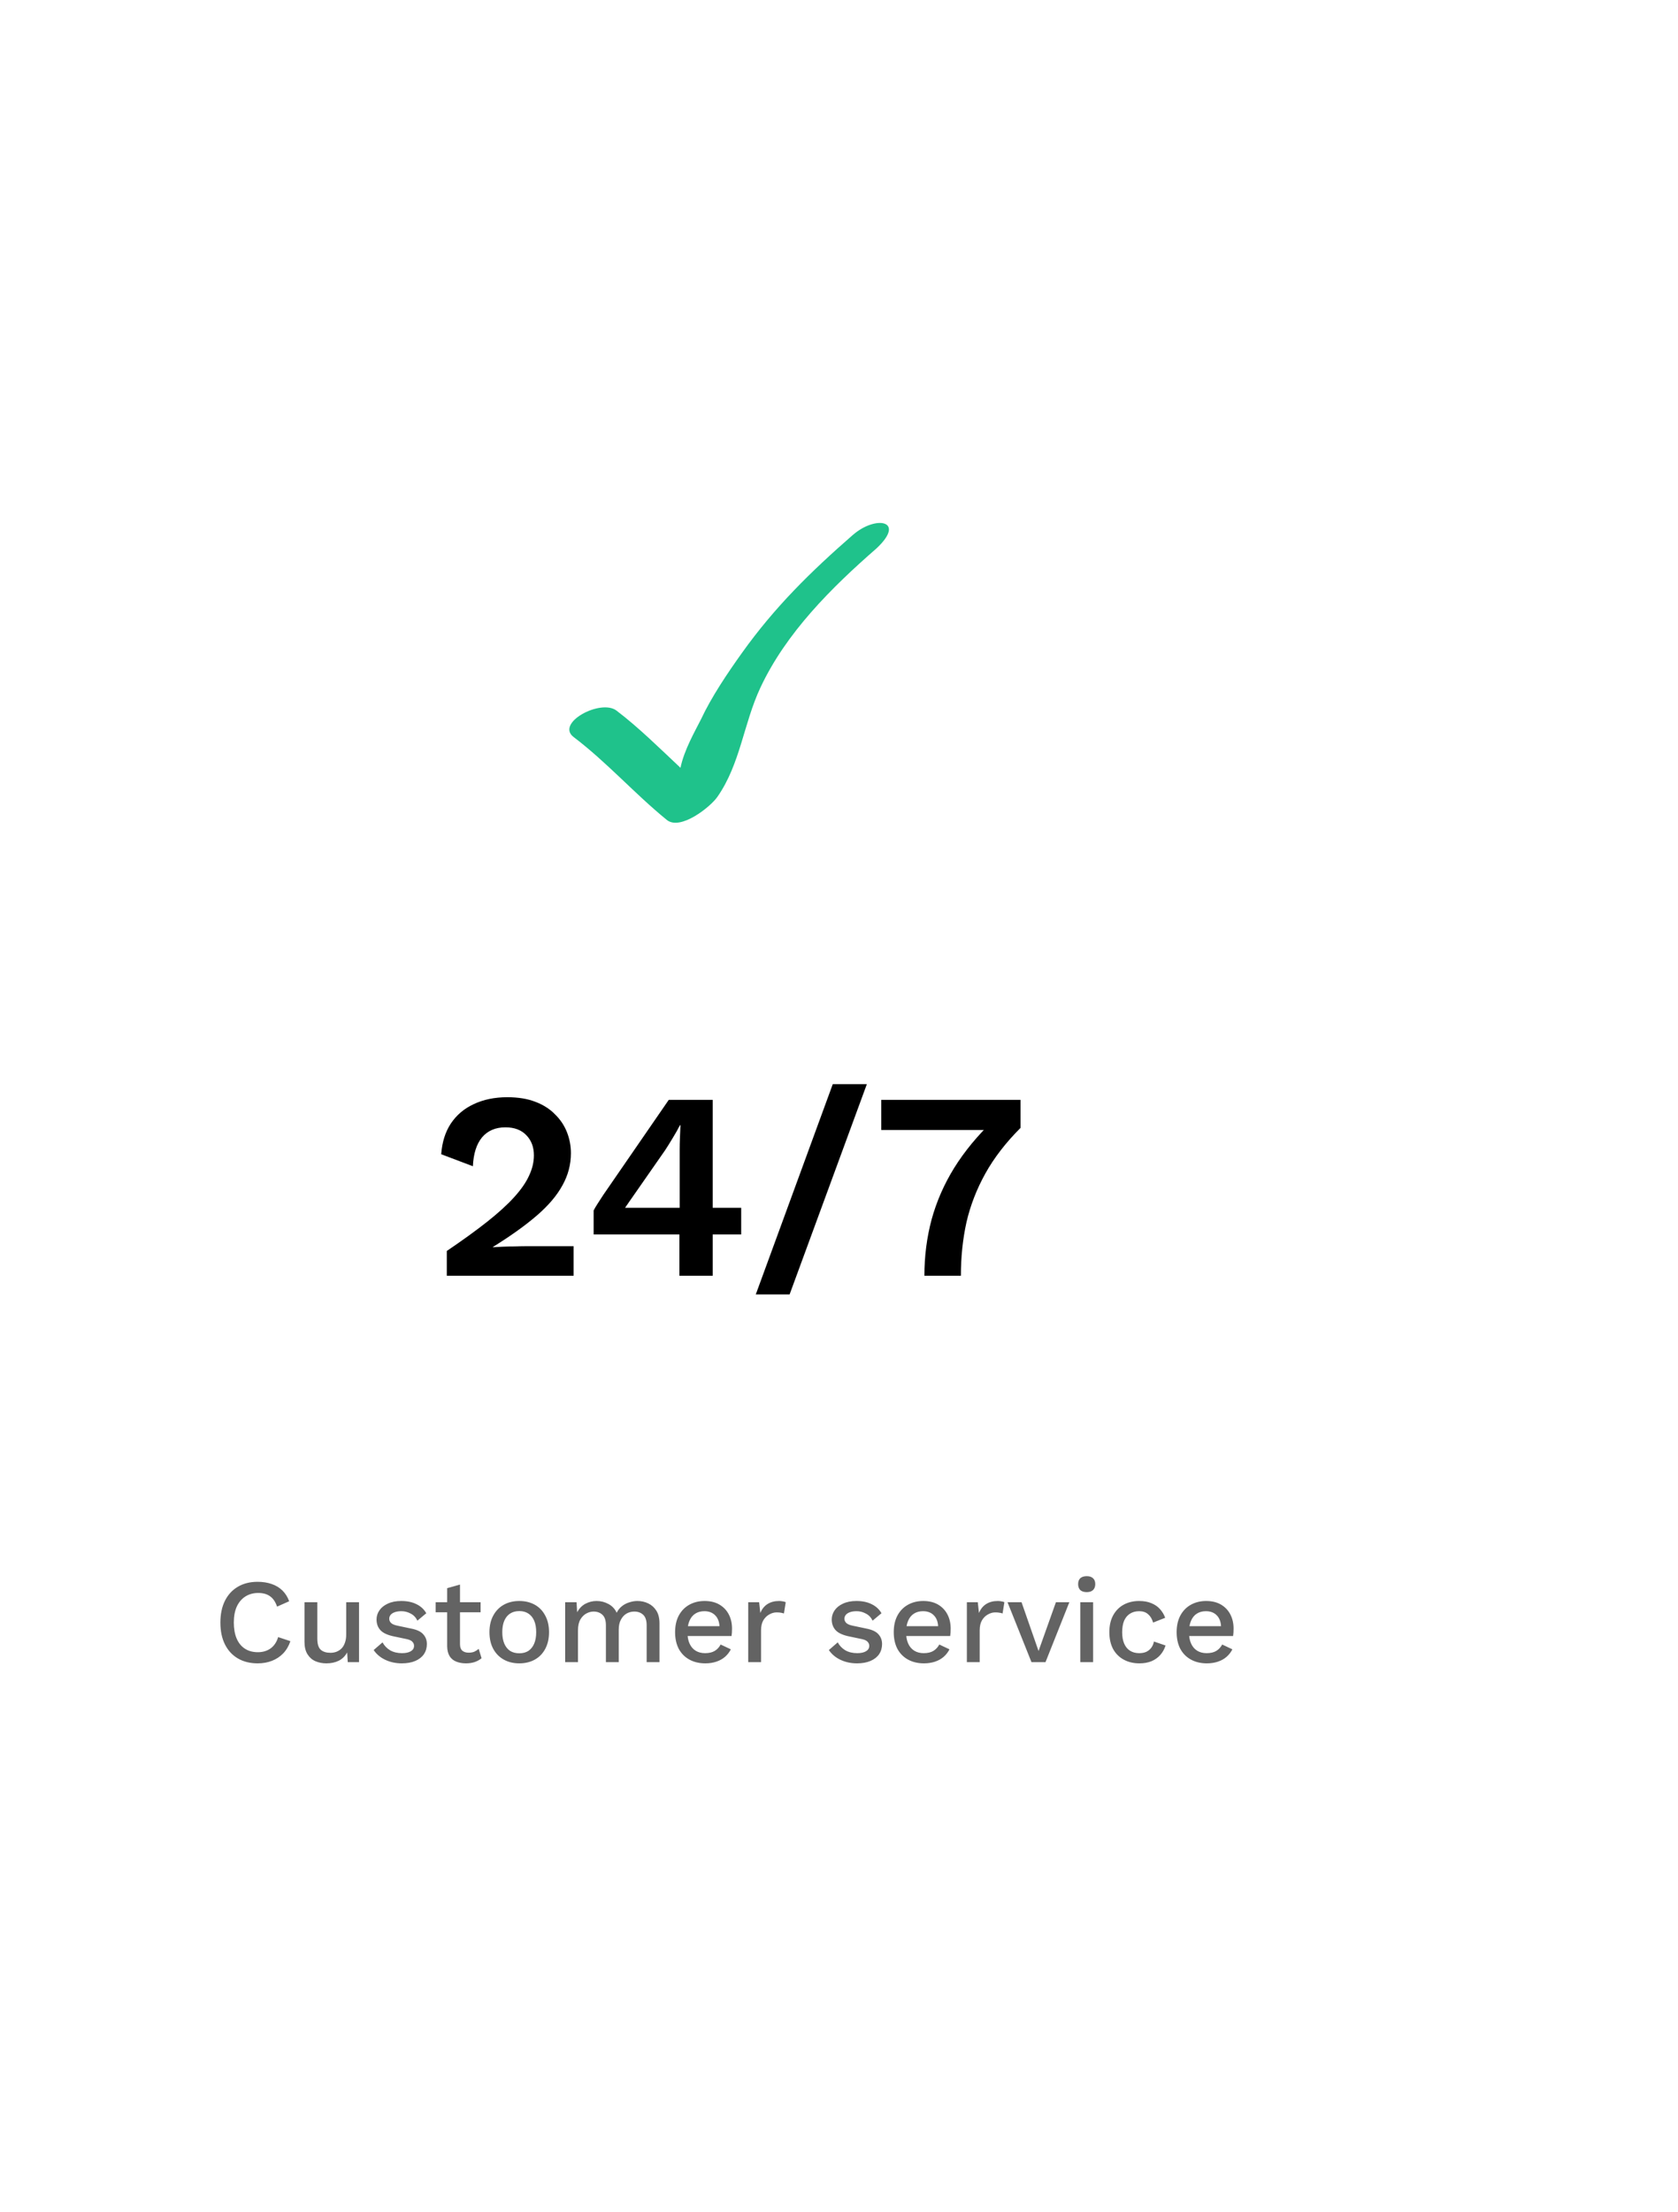 <svg width="252" height="332" viewBox="0 0 252 332" fill="none" xmlns="http://www.w3.org/2000/svg">
<g filter="url(#filter0_d_36_228)">
<rect x="15" y="34" width="165" height="212" rx="8" fill="white" shape-rendering="crispEdges"/>
<path d="M116.1 54.279C109.742 59.824 104.363 65.102 99.439 71.989C97.267 75.026 94.852 78.601 93.273 81.976C92.372 83.766 90.747 86.562 90.193 89.251C87.164 86.411 83.91 83.188 80.581 80.663C78.208 78.864 71.373 82.532 74.155 84.641C79.141 88.42 83.288 93.127 88.138 97.075C90.167 98.725 94.663 95.143 95.719 93.64C99.187 88.689 99.661 82.637 102.188 77.237C106.048 68.978 112.891 62.193 119.649 56.301C124.126 52.094 119.502 51.318 116.107 54.279" fill="#1FC28B"/>
<path d="M55.1 165.5V161.78C57.5 160.153 59.527 158.687 61.18 157.38C62.86 156.047 64.207 154.82 65.22 153.7C66.26 152.553 67.007 151.473 67.46 150.46C67.94 149.447 68.18 148.433 68.18 147.42C68.18 146.193 67.807 145.193 67.06 144.42C66.313 143.62 65.26 143.22 63.9 143.22C62.407 143.22 61.233 143.727 60.38 144.74C59.553 145.753 59.1 147.193 59.02 149.06L54.26 147.26C54.393 145.447 54.873 143.913 55.7 142.66C56.553 141.38 57.7 140.407 59.14 139.74C60.607 139.047 62.287 138.7 64.18 138.7C65.807 138.7 67.207 138.927 68.38 139.38C69.58 139.833 70.567 140.46 71.34 141.26C72.14 142.033 72.74 142.927 73.14 143.94C73.54 144.953 73.74 146.007 73.74 147.1C73.74 148.807 73.313 150.42 72.46 151.94C71.633 153.46 70.353 154.967 68.62 156.46C66.887 157.953 64.687 159.527 62.02 161.18V161.22C62.42 161.193 62.9 161.167 63.46 161.14C64.047 161.113 64.647 161.1 65.26 161.1C65.873 161.073 66.407 161.06 66.86 161.06H74.14V165.5H55.1ZM90.031 165.5V159.3H77.151V155.7C77.284 155.433 77.471 155.113 77.711 154.74C77.977 154.34 78.271 153.887 78.591 153.38L88.431 139.1H95.031V155.3H99.311V159.3H95.031V165.5H90.031ZM81.871 155.3H90.071V146.58C90.071 146.02 90.084 145.42 90.111 144.78C90.137 144.14 90.164 143.513 90.191 142.9H90.111C89.817 143.487 89.457 144.127 89.031 144.82C88.631 145.487 88.257 146.087 87.911 146.62L82.391 154.54C82.311 154.673 82.217 154.807 82.111 154.94C82.031 155.047 81.951 155.167 81.871 155.3ZM118.183 136.74L106.583 168.3H101.503L113.063 136.74H118.183ZM120.345 139.1H141.265V143.3C139.052 145.513 137.292 147.793 135.985 150.14C134.679 152.487 133.732 154.927 133.145 157.46C132.585 159.993 132.305 162.673 132.305 165.5H126.825C126.825 162.567 127.185 159.753 127.905 157.06C128.652 154.34 129.785 151.753 131.305 149.3C132.852 146.82 134.812 144.447 137.185 142.18L138.305 143.62H120.345V139.1Z" fill="black"/>
<path d="M31.61 220.35C31.37 221.07 31.01 221.682 30.53 222.186C30.05 222.678 29.486 223.05 28.838 223.302C28.19 223.554 27.476 223.68 26.696 223.68C25.556 223.68 24.566 223.434 23.726 222.942C22.886 222.45 22.238 221.748 21.782 220.836C21.326 219.924 21.098 218.832 21.098 217.56C21.098 216.288 21.326 215.196 21.782 214.284C22.238 213.372 22.886 212.67 23.726 212.178C24.566 211.686 25.55 211.44 26.678 211.44C27.458 211.44 28.16 211.548 28.784 211.764C29.42 211.98 29.96 212.304 30.404 212.736C30.848 213.168 31.19 213.708 31.43 214.356L29.612 215.166C29.372 214.458 29.024 213.942 28.568 213.618C28.112 213.282 27.518 213.114 26.786 213.114C26.054 213.114 25.412 213.288 24.86 213.636C24.308 213.984 23.876 214.488 23.564 215.148C23.264 215.808 23.114 216.612 23.114 217.56C23.114 218.496 23.258 219.3 23.546 219.972C23.834 220.632 24.248 221.136 24.788 221.484C25.328 221.832 25.976 222.006 26.732 222.006C27.464 222.006 28.094 221.82 28.622 221.448C29.162 221.064 29.546 220.494 29.774 219.738L31.61 220.35ZM37.003 223.68C36.415 223.68 35.869 223.572 35.365 223.356C34.873 223.14 34.477 222.792 34.177 222.312C33.877 221.832 33.727 221.208 33.727 220.44V214.5H35.653V219.954C35.653 220.77 35.827 221.334 36.175 221.646C36.523 221.946 37.009 222.096 37.633 222.096C37.933 222.096 38.221 222.048 38.497 221.952C38.785 221.844 39.043 221.682 39.271 221.466C39.499 221.238 39.673 220.95 39.793 220.602C39.925 220.254 39.991 219.846 39.991 219.378V214.5H41.917V223.5H40.225L40.135 222.042C39.823 222.606 39.403 223.02 38.875 223.284C38.347 223.548 37.723 223.68 37.003 223.68ZM48.346 223.68C47.446 223.68 46.624 223.506 45.88 223.158C45.136 222.81 44.548 222.318 44.116 221.682L45.448 220.53C45.712 221.022 46.09 221.418 46.582 221.718C47.086 222.006 47.686 222.15 48.382 222.15C48.934 222.15 49.372 222.054 49.696 221.862C50.02 221.67 50.182 221.4 50.182 221.052C50.182 220.824 50.104 220.626 49.948 220.458C49.804 220.278 49.522 220.14 49.102 220.044L47.212 219.648C46.252 219.456 45.568 219.15 45.16 218.73C44.752 218.298 44.548 217.752 44.548 217.092C44.548 216.6 44.692 216.144 44.98 215.724C45.268 215.304 45.688 214.968 46.24 214.716C46.804 214.452 47.476 214.32 48.256 214.32C49.156 214.32 49.924 214.482 50.56 214.806C51.196 215.118 51.682 215.568 52.018 216.156L50.686 217.272C50.458 216.792 50.122 216.438 49.678 216.21C49.234 215.97 48.772 215.85 48.292 215.85C47.908 215.85 47.578 215.898 47.302 215.994C47.026 216.09 46.816 216.222 46.672 216.39C46.528 216.558 46.456 216.756 46.456 216.984C46.456 217.224 46.546 217.434 46.726 217.614C46.906 217.794 47.23 217.932 47.698 218.028L49.75 218.46C50.614 218.628 51.22 218.916 51.568 219.324C51.928 219.72 52.108 220.206 52.108 220.782C52.108 221.358 51.958 221.868 51.658 222.312C51.358 222.744 50.926 223.08 50.362 223.32C49.798 223.56 49.126 223.68 48.346 223.68ZM57.081 211.854V220.8C57.081 221.244 57.195 221.568 57.423 221.772C57.663 221.976 57.981 222.078 58.377 222.078C58.701 222.078 58.983 222.03 59.223 221.934C59.463 221.826 59.685 221.682 59.889 221.502L60.321 222.906C60.045 223.146 59.703 223.338 59.295 223.482C58.899 223.614 58.455 223.68 57.963 223.68C57.447 223.68 56.973 223.596 56.541 223.428C56.109 223.26 55.773 222.99 55.533 222.618C55.293 222.234 55.167 221.736 55.155 221.124V212.394L57.081 211.854ZM60.177 214.5V216.012H53.427V214.5H60.177ZM65.988 214.32C66.864 214.32 67.638 214.506 68.31 214.878C68.982 215.25 69.504 215.79 69.876 216.498C70.26 217.194 70.452 218.028 70.452 219C70.452 219.972 70.26 220.812 69.876 221.52C69.504 222.216 68.982 222.75 68.31 223.122C67.638 223.494 66.864 223.68 65.988 223.68C65.112 223.68 64.338 223.494 63.666 223.122C62.994 222.75 62.466 222.216 62.082 221.52C61.698 220.812 61.506 219.972 61.506 219C61.506 218.028 61.698 217.194 62.082 216.498C62.466 215.79 62.994 215.25 63.666 214.878C64.338 214.506 65.112 214.32 65.988 214.32ZM65.988 215.832C65.448 215.832 64.986 215.958 64.602 216.21C64.23 216.45 63.942 216.804 63.738 217.272C63.534 217.74 63.432 218.316 63.432 219C63.432 219.672 63.534 220.248 63.738 220.728C63.942 221.196 64.23 221.556 64.602 221.808C64.986 222.048 65.448 222.168 65.988 222.168C66.528 222.168 66.984 222.048 67.356 221.808C67.728 221.556 68.016 221.196 68.22 220.728C68.424 220.248 68.526 219.672 68.526 219C68.526 218.316 68.424 217.74 68.22 217.272C68.016 216.804 67.728 216.45 67.356 216.21C66.984 215.958 66.528 215.832 65.988 215.832ZM72.875 223.5V214.5H74.585L74.675 216.012C74.987 215.436 75.401 215.01 75.917 214.734C76.445 214.458 77.003 214.32 77.591 214.32C78.239 214.32 78.833 214.47 79.373 214.77C79.925 215.058 80.339 215.496 80.615 216.084C80.807 215.688 81.071 215.358 81.407 215.094C81.743 214.83 82.115 214.638 82.523 214.518C82.931 214.386 83.333 214.32 83.729 214.32C84.305 214.32 84.845 214.44 85.349 214.68C85.853 214.92 86.261 215.286 86.573 215.778C86.885 216.27 87.041 216.9 87.041 217.668V223.5H85.115V217.974C85.115 217.242 84.941 216.714 84.593 216.39C84.245 216.066 83.801 215.904 83.261 215.904C82.841 215.904 82.451 216.006 82.091 216.21C81.743 216.414 81.461 216.72 81.245 217.128C81.029 217.524 80.921 218.016 80.921 218.604V223.5H78.995V217.974C78.995 217.242 78.821 216.714 78.473 216.39C78.125 216.066 77.681 215.904 77.141 215.904C76.781 215.904 76.421 216 76.061 216.192C75.701 216.384 75.401 216.684 75.161 217.092C74.921 217.5 74.801 218.04 74.801 218.712V223.5H72.875ZM93.921 223.68C93.021 223.68 92.229 223.494 91.545 223.122C90.861 222.75 90.327 222.216 89.943 221.52C89.571 220.812 89.385 219.972 89.385 219C89.385 218.028 89.571 217.194 89.943 216.498C90.327 215.79 90.855 215.25 91.527 214.878C92.199 214.506 92.961 214.32 93.813 214.32C94.689 214.32 95.433 214.5 96.045 214.86C96.657 215.22 97.125 215.712 97.449 216.336C97.773 216.96 97.935 217.668 97.935 218.46C97.935 218.676 97.929 218.88 97.917 219.072C97.905 219.264 97.887 219.432 97.863 219.576H90.627V218.1H97.017L96.063 218.388C96.063 217.572 95.859 216.948 95.451 216.516C95.043 216.072 94.485 215.85 93.777 215.85C93.261 215.85 92.811 215.97 92.427 216.21C92.043 216.45 91.749 216.81 91.545 217.29C91.341 217.758 91.239 218.334 91.239 219.018C91.239 219.69 91.347 220.26 91.563 220.728C91.779 221.196 92.085 221.55 92.481 221.79C92.877 222.03 93.345 222.15 93.885 222.15C94.485 222.15 94.971 222.036 95.343 221.808C95.715 221.58 96.009 221.262 96.225 220.854L97.755 221.574C97.539 222.006 97.245 222.384 96.873 222.708C96.513 223.02 96.081 223.26 95.577 223.428C95.073 223.596 94.521 223.68 93.921 223.68ZM100.367 223.5V214.5H102.005L102.185 216.12C102.425 215.532 102.779 215.088 103.247 214.788C103.727 214.476 104.315 214.32 105.011 214.32C105.191 214.32 105.371 214.338 105.551 214.374C105.731 214.398 105.881 214.44 106.001 214.5L105.731 216.192C105.599 216.144 105.449 216.108 105.281 216.084C105.125 216.048 104.909 216.03 104.633 216.03C104.261 216.03 103.895 216.132 103.535 216.336C103.175 216.528 102.875 216.822 102.635 217.218C102.407 217.614 102.293 218.118 102.293 218.73V223.5H100.367ZM116.707 223.68C115.807 223.68 114.985 223.506 114.241 223.158C113.497 222.81 112.909 222.318 112.477 221.682L113.809 220.53C114.073 221.022 114.451 221.418 114.943 221.718C115.447 222.006 116.047 222.15 116.743 222.15C117.295 222.15 117.733 222.054 118.057 221.862C118.381 221.67 118.543 221.4 118.543 221.052C118.543 220.824 118.465 220.626 118.309 220.458C118.165 220.278 117.883 220.14 117.463 220.044L115.573 219.648C114.613 219.456 113.929 219.15 113.521 218.73C113.113 218.298 112.909 217.752 112.909 217.092C112.909 216.6 113.053 216.144 113.341 215.724C113.629 215.304 114.049 214.968 114.601 214.716C115.165 214.452 115.837 214.32 116.617 214.32C117.517 214.32 118.285 214.482 118.921 214.806C119.557 215.118 120.043 215.568 120.379 216.156L119.047 217.272C118.819 216.792 118.483 216.438 118.039 216.21C117.595 215.97 117.133 215.85 116.653 215.85C116.269 215.85 115.939 215.898 115.663 215.994C115.387 216.09 115.177 216.222 115.033 216.39C114.889 216.558 114.817 216.756 114.817 216.984C114.817 217.224 114.907 217.434 115.087 217.614C115.267 217.794 115.591 217.932 116.059 218.028L118.111 218.46C118.975 218.628 119.581 218.916 119.929 219.324C120.289 219.72 120.469 220.206 120.469 220.782C120.469 221.358 120.319 221.868 120.019 222.312C119.719 222.744 119.287 223.08 118.723 223.32C118.159 223.56 117.487 223.68 116.707 223.68ZM126.757 223.68C125.857 223.68 125.065 223.494 124.381 223.122C123.697 222.75 123.163 222.216 122.779 221.52C122.407 220.812 122.221 219.972 122.221 219C122.221 218.028 122.407 217.194 122.779 216.498C123.163 215.79 123.691 215.25 124.363 214.878C125.035 214.506 125.797 214.32 126.649 214.32C127.525 214.32 128.269 214.5 128.881 214.86C129.493 215.22 129.961 215.712 130.285 216.336C130.609 216.96 130.771 217.668 130.771 218.46C130.771 218.676 130.765 218.88 130.753 219.072C130.741 219.264 130.723 219.432 130.699 219.576H123.463V218.1H129.853L128.899 218.388C128.899 217.572 128.695 216.948 128.287 216.516C127.879 216.072 127.321 215.85 126.613 215.85C126.097 215.85 125.647 215.97 125.263 216.21C124.879 216.45 124.585 216.81 124.381 217.29C124.177 217.758 124.075 218.334 124.075 219.018C124.075 219.69 124.183 220.26 124.399 220.728C124.615 221.196 124.921 221.55 125.317 221.79C125.713 222.03 126.181 222.15 126.721 222.15C127.321 222.15 127.807 222.036 128.179 221.808C128.551 221.58 128.845 221.262 129.061 220.854L130.591 221.574C130.375 222.006 130.081 222.384 129.709 222.708C129.349 223.02 128.917 223.26 128.413 223.428C127.909 223.596 127.357 223.68 126.757 223.68ZM133.203 223.5V214.5H134.841L135.021 216.12C135.261 215.532 135.615 215.088 136.083 214.788C136.563 214.476 137.151 214.32 137.847 214.32C138.027 214.32 138.207 214.338 138.387 214.374C138.567 214.398 138.717 214.44 138.837 214.5L138.567 216.192C138.435 216.144 138.285 216.108 138.117 216.084C137.961 216.048 137.745 216.03 137.469 216.03C137.097 216.03 136.731 216.132 136.371 216.336C136.011 216.528 135.711 216.822 135.471 217.218C135.243 217.614 135.129 218.118 135.129 218.73V223.5H133.203ZM146.578 214.5H148.594L145.012 223.5H142.906L139.306 214.5H141.412L143.968 221.826L146.578 214.5ZM151.208 212.988C150.788 212.988 150.464 212.886 150.236 212.682C150.02 212.466 149.912 212.166 149.912 211.782C149.912 211.398 150.02 211.104 150.236 210.9C150.464 210.696 150.788 210.594 151.208 210.594C151.616 210.594 151.928 210.696 152.144 210.9C152.372 211.104 152.486 211.398 152.486 211.782C152.486 212.166 152.372 212.466 152.144 212.682C151.928 212.886 151.616 212.988 151.208 212.988ZM152.162 214.5V223.5H150.236V214.5H152.162ZM159.064 214.32C159.784 214.32 160.396 214.428 160.9 214.644C161.416 214.848 161.848 215.142 162.196 215.526C162.544 215.91 162.808 216.348 162.988 216.84L161.17 217.56C161.014 217.008 160.762 216.588 160.414 216.3C160.078 216 159.634 215.85 159.082 215.85C158.542 215.85 158.08 215.976 157.696 216.228C157.312 216.468 157.018 216.822 156.814 217.29C156.622 217.758 156.526 218.334 156.526 219.018C156.526 219.69 156.628 220.26 156.832 220.728C157.036 221.196 157.33 221.55 157.714 221.79C158.098 222.03 158.554 222.15 159.082 222.15C159.49 222.15 159.844 222.084 160.144 221.952C160.444 221.808 160.69 221.61 160.882 221.358C161.086 221.094 161.224 220.776 161.296 220.404L163.042 220.998C162.874 221.538 162.61 222.012 162.25 222.42C161.902 222.816 161.464 223.128 160.936 223.356C160.408 223.572 159.802 223.68 159.118 223.68C158.23 223.68 157.444 223.494 156.76 223.122C156.076 222.75 155.542 222.216 155.158 221.52C154.786 220.812 154.6 219.972 154.6 219C154.6 218.028 154.786 217.194 155.158 216.498C155.542 215.79 156.07 215.25 156.742 214.878C157.426 214.506 158.2 214.32 159.064 214.32ZM169.243 223.68C168.343 223.68 167.551 223.494 166.867 223.122C166.183 222.75 165.649 222.216 165.265 221.52C164.893 220.812 164.707 219.972 164.707 219C164.707 218.028 164.893 217.194 165.265 216.498C165.649 215.79 166.177 215.25 166.849 214.878C167.521 214.506 168.283 214.32 169.135 214.32C170.011 214.32 170.755 214.5 171.367 214.86C171.979 215.22 172.447 215.712 172.771 216.336C173.095 216.96 173.257 217.668 173.257 218.46C173.257 218.676 173.251 218.88 173.239 219.072C173.227 219.264 173.209 219.432 173.185 219.576H165.949V218.1H172.339L171.385 218.388C171.385 217.572 171.181 216.948 170.773 216.516C170.365 216.072 169.807 215.85 169.099 215.85C168.583 215.85 168.133 215.97 167.749 216.21C167.365 216.45 167.071 216.81 166.867 217.29C166.663 217.758 166.561 218.334 166.561 219.018C166.561 219.69 166.669 220.26 166.885 220.728C167.101 221.196 167.407 221.55 167.803 221.79C168.199 222.03 168.667 222.15 169.207 222.15C169.807 222.15 170.293 222.036 170.665 221.808C171.037 221.58 171.331 221.262 171.547 220.854L173.077 221.574C172.861 222.006 172.567 222.384 172.195 222.708C171.835 223.02 171.403 223.26 170.899 223.428C170.395 223.596 169.843 223.68 169.243 223.68Z" fill="#636363"/>
</g>
<defs>
<filter id="filter0_d_36_228" x="-33" y="0" width="285" height="332" filterUnits="userSpaceOnUse" color-interpolation-filters="sRGB">
<feFlood flood-opacity="0" result="BackgroundImageFix"/>
<feColorMatrix in="SourceAlpha" type="matrix" values="0 0 0 0 0 0 0 0 0 0 0 0 0 0 0 0 0 0 127 0" result="hardAlpha"/>
<feOffset dx="12" dy="26"/>
<feGaussianBlur stdDeviation="30"/>
<feComposite in2="hardAlpha" operator="out"/>
<feColorMatrix type="matrix" values="0 0 0 0 0.122 0 0 0 0 0.761 0 0 0 0 0.545 0 0 0 0.2 0"/>
<feBlend mode="normal" in2="BackgroundImageFix" result="effect1_dropShadow_36_228"/>
<feBlend mode="normal" in="SourceGraphic" in2="effect1_dropShadow_36_228" result="shape"/>
</filter>
</defs>
</svg>

